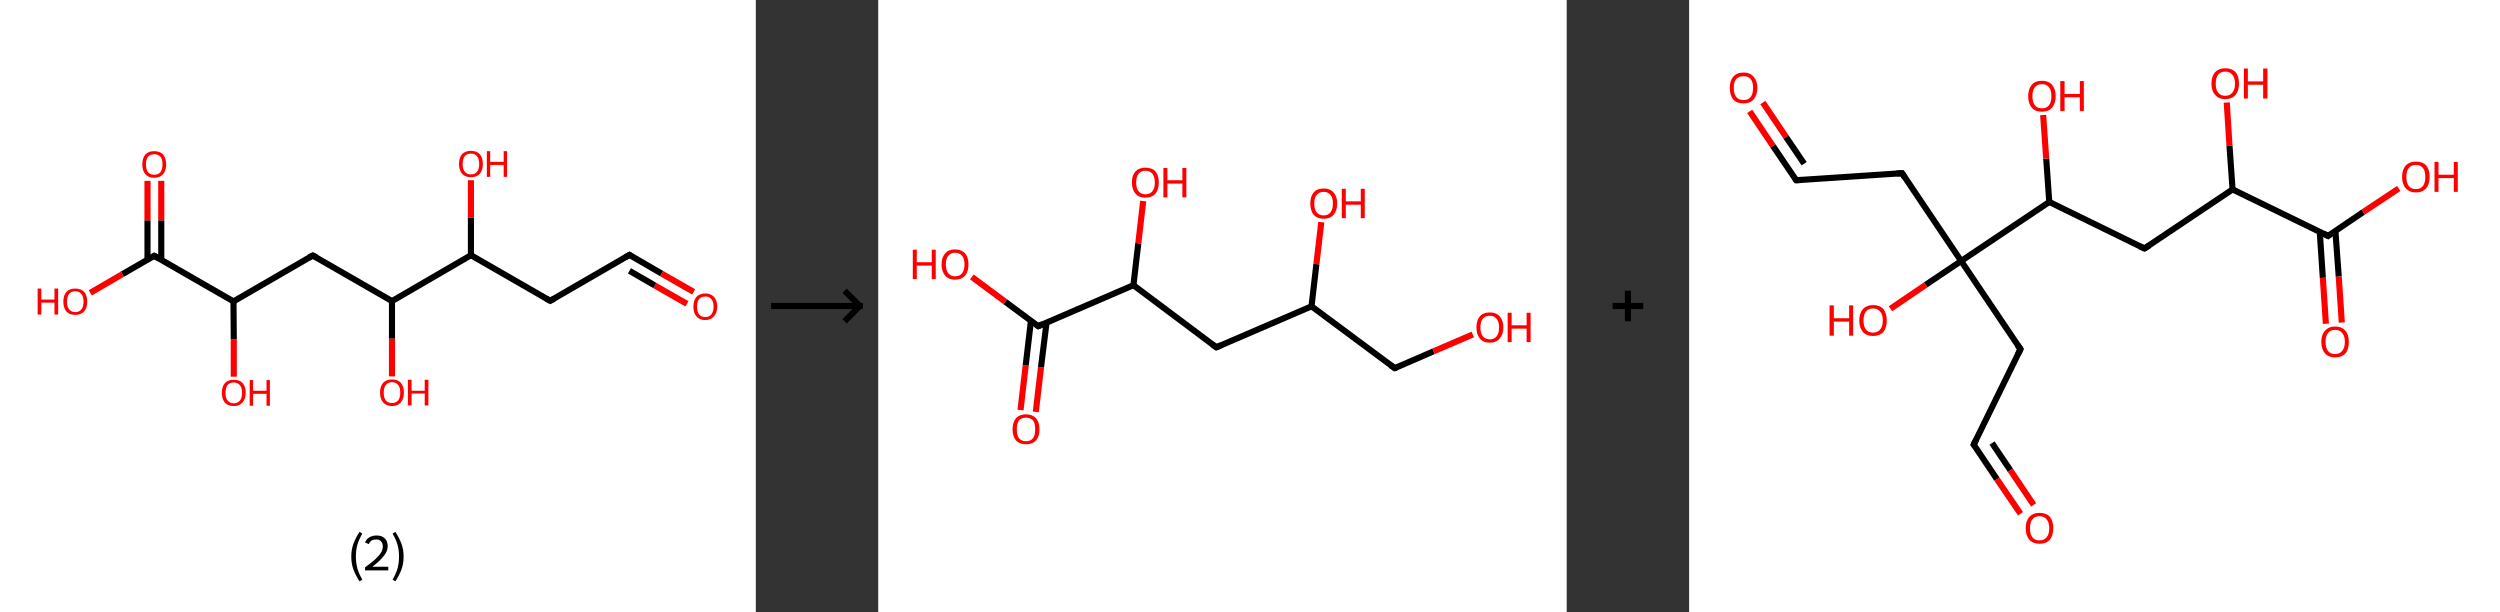 <?xml version='1.0' encoding='ASCII' standalone='yes'?>
<svg xmlns="http://www.w3.org/2000/svg" xmlns:xlink="http://www.w3.org/1999/xlink" version="1.1" width="817.0px" viewBox="0 0 817.0 200.0" height="200.0px">
  <rect x="0" y="0" width="817.0" height="200.0" fill="#333333" stroke="none"/>
  <g>
    <g transform="translate(0, 0) scale(1 1) "><!-- END OF HEADER -->
<rect style="opacity:1.0;fill:#FFFFFF;stroke:none" width="247.0" height="200.0" x="0.0" y="0.0"> </rect>
<path class="bond-0 atom-0 atom-1" d="M 226.7,95.4 L 216.2,89.4" style="fill:none;fill-rule:evenodd;stroke:#FF0000;stroke-width:2.0px;stroke-linecap:butt;stroke-linejoin:miter;stroke-opacity:1"/>
<path class="bond-0 atom-0 atom-1" d="M 216.2,89.4 L 205.7,83.3" style="fill:none;fill-rule:evenodd;stroke:#000000;stroke-width:2.0px;stroke-linecap:butt;stroke-linejoin:miter;stroke-opacity:1"/>
<path class="bond-0 atom-0 atom-1" d="M 224.5,99.3 L 214.0,93.3" style="fill:none;fill-rule:evenodd;stroke:#FF0000;stroke-width:2.0px;stroke-linecap:butt;stroke-linejoin:miter;stroke-opacity:1"/>
<path class="bond-0 atom-0 atom-1" d="M 214.0,93.3 L 205.7,88.5" style="fill:none;fill-rule:evenodd;stroke:#000000;stroke-width:2.0px;stroke-linecap:butt;stroke-linejoin:miter;stroke-opacity:1"/>
<path class="bond-1 atom-1 atom-2" d="M 205.7,83.3 L 179.8,98.3" style="fill:none;fill-rule:evenodd;stroke:#000000;stroke-width:2.0px;stroke-linecap:butt;stroke-linejoin:miter;stroke-opacity:1"/>
<path class="bond-2 atom-2 atom-3" d="M 179.8,98.3 L 153.9,83.4" style="fill:none;fill-rule:evenodd;stroke:#000000;stroke-width:2.0px;stroke-linecap:butt;stroke-linejoin:miter;stroke-opacity:1"/>
<path class="bond-3 atom-3 atom-4" d="M 153.9,83.4 L 153.9,71.2" style="fill:none;fill-rule:evenodd;stroke:#000000;stroke-width:2.0px;stroke-linecap:butt;stroke-linejoin:miter;stroke-opacity:1"/>
<path class="bond-3 atom-3 atom-4" d="M 153.9,71.2 L 153.9,58.9" style="fill:none;fill-rule:evenodd;stroke:#FF0000;stroke-width:2.0px;stroke-linecap:butt;stroke-linejoin:miter;stroke-opacity:1"/>
<path class="bond-4 atom-3 atom-5" d="M 153.9,83.4 L 128.1,98.4" style="fill:none;fill-rule:evenodd;stroke:#000000;stroke-width:2.0px;stroke-linecap:butt;stroke-linejoin:miter;stroke-opacity:1"/>
<path class="bond-5 atom-5 atom-6" d="M 128.1,98.4 L 128.1,110.7" style="fill:none;fill-rule:evenodd;stroke:#000000;stroke-width:2.0px;stroke-linecap:butt;stroke-linejoin:miter;stroke-opacity:1"/>
<path class="bond-5 atom-5 atom-6" d="M 128.1,110.7 L 128.1,123.0" style="fill:none;fill-rule:evenodd;stroke:#FF0000;stroke-width:2.0px;stroke-linecap:butt;stroke-linejoin:miter;stroke-opacity:1"/>
<path class="bond-6 atom-5 atom-7" d="M 128.1,98.4 L 102.2,83.5" style="fill:none;fill-rule:evenodd;stroke:#000000;stroke-width:2.0px;stroke-linecap:butt;stroke-linejoin:miter;stroke-opacity:1"/>
<path class="bond-7 atom-7 atom-8" d="M 102.2,83.5 L 76.3,98.5" style="fill:none;fill-rule:evenodd;stroke:#000000;stroke-width:2.0px;stroke-linecap:butt;stroke-linejoin:miter;stroke-opacity:1"/>
<path class="bond-8 atom-8 atom-9" d="M 76.3,98.5 L 76.4,110.8" style="fill:none;fill-rule:evenodd;stroke:#000000;stroke-width:2.0px;stroke-linecap:butt;stroke-linejoin:miter;stroke-opacity:1"/>
<path class="bond-8 atom-8 atom-9" d="M 76.4,110.8 L 76.4,123.1" style="fill:none;fill-rule:evenodd;stroke:#FF0000;stroke-width:2.0px;stroke-linecap:butt;stroke-linejoin:miter;stroke-opacity:1"/>
<path class="bond-9 atom-8 atom-10" d="M 76.3,98.5 L 50.4,83.6" style="fill:none;fill-rule:evenodd;stroke:#000000;stroke-width:2.0px;stroke-linecap:butt;stroke-linejoin:miter;stroke-opacity:1"/>
<path class="bond-10 atom-10 atom-11" d="M 52.7,84.8 L 52.7,72.0" style="fill:none;fill-rule:evenodd;stroke:#000000;stroke-width:2.0px;stroke-linecap:butt;stroke-linejoin:miter;stroke-opacity:1"/>
<path class="bond-10 atom-10 atom-11" d="M 52.7,72.0 L 52.7,59.1" style="fill:none;fill-rule:evenodd;stroke:#FF0000;stroke-width:2.0px;stroke-linecap:butt;stroke-linejoin:miter;stroke-opacity:1"/>
<path class="bond-10 atom-10 atom-11" d="M 48.2,84.9 L 48.2,72.0" style="fill:none;fill-rule:evenodd;stroke:#000000;stroke-width:2.0px;stroke-linecap:butt;stroke-linejoin:miter;stroke-opacity:1"/>
<path class="bond-10 atom-10 atom-11" d="M 48.2,72.0 L 48.2,59.1" style="fill:none;fill-rule:evenodd;stroke:#FF0000;stroke-width:2.0px;stroke-linecap:butt;stroke-linejoin:miter;stroke-opacity:1"/>
<path class="bond-11 atom-10 atom-12" d="M 50.4,83.6 L 40.0,89.6" style="fill:none;fill-rule:evenodd;stroke:#000000;stroke-width:2.0px;stroke-linecap:butt;stroke-linejoin:miter;stroke-opacity:1"/>
<path class="bond-11 atom-10 atom-12" d="M 40.0,89.6 L 29.5,95.7" style="fill:none;fill-rule:evenodd;stroke:#FF0000;stroke-width:2.0px;stroke-linecap:butt;stroke-linejoin:miter;stroke-opacity:1"/>
<path d="M 206.2,83.6 L 205.7,83.3 L 204.4,84.1" style="fill:none;stroke:#000000;stroke-width:2.0px;stroke-linecap:butt;stroke-linejoin:miter;stroke-opacity:1;"/>
<path d="M 181.1,97.6 L 179.8,98.3 L 178.5,97.6" style="fill:none;stroke:#000000;stroke-width:2.0px;stroke-linecap:butt;stroke-linejoin:miter;stroke-opacity:1;"/>
<path d="M 103.5,84.2 L 102.2,83.5 L 100.9,84.2" style="fill:none;stroke:#000000;stroke-width:2.0px;stroke-linecap:butt;stroke-linejoin:miter;stroke-opacity:1;"/>
<path d="M 51.7,84.3 L 50.4,83.6 L 49.9,83.9" style="fill:none;stroke:#000000;stroke-width:2.0px;stroke-linecap:butt;stroke-linejoin:miter;stroke-opacity:1;"/>
<path class="atom-0" d="M 226.6 100.2 Q 226.6 98.2, 227.6 97.0 Q 228.6 95.9, 230.5 95.9 Q 232.3 95.9, 233.3 97.0 Q 234.4 98.2, 234.4 100.2 Q 234.4 102.3, 233.3 103.4 Q 232.3 104.6, 230.5 104.6 Q 228.6 104.6, 227.6 103.4 Q 226.6 102.3, 226.6 100.2 M 230.5 103.6 Q 231.8 103.6, 232.4 102.8 Q 233.2 101.9, 233.2 100.2 Q 233.2 98.5, 232.4 97.7 Q 231.8 96.9, 230.5 96.9 Q 229.2 96.9, 228.5 97.7 Q 227.8 98.5, 227.8 100.2 Q 227.8 101.9, 228.5 102.8 Q 229.2 103.6, 230.5 103.6 " fill="#FF0000"/>
<path class="atom-4" d="M 150.0 53.6 Q 150.0 51.5, 151.0 50.4 Q 152.0 49.3, 153.9 49.3 Q 155.8 49.3, 156.8 50.4 Q 157.8 51.5, 157.8 53.6 Q 157.8 55.6, 156.8 56.8 Q 155.8 57.9, 153.9 57.9 Q 152.0 57.9, 151.0 56.8 Q 150.0 55.6, 150.0 53.6 M 153.9 57.0 Q 155.2 57.0, 155.9 56.1 Q 156.6 55.3, 156.6 53.6 Q 156.6 51.9, 155.9 51.1 Q 155.2 50.2, 153.9 50.2 Q 152.6 50.2, 151.9 51.0 Q 151.2 51.9, 151.2 53.6 Q 151.2 55.3, 151.9 56.1 Q 152.6 57.0, 153.9 57.0 " fill="#FF0000"/>
<path class="atom-4" d="M 159.1 49.4 L 160.2 49.4 L 160.2 52.9 L 164.6 52.9 L 164.6 49.4 L 165.7 49.4 L 165.7 57.8 L 164.6 57.8 L 164.6 53.9 L 160.2 53.9 L 160.2 57.8 L 159.1 57.8 L 159.1 49.4 " fill="#FF0000"/>
<path class="atom-6" d="M 124.2 128.3 Q 124.2 126.3, 125.2 125.1 Q 126.3 124.0, 128.1 124.0 Q 130.0 124.0, 131.0 125.1 Q 132.0 126.3, 132.0 128.3 Q 132.0 130.3, 131.0 131.5 Q 130.0 132.7, 128.1 132.7 Q 126.3 132.7, 125.2 131.5 Q 124.2 130.4, 124.2 128.3 M 128.1 131.7 Q 129.4 131.7, 130.1 130.9 Q 130.8 130.0, 130.8 128.3 Q 130.8 126.6, 130.1 125.8 Q 129.4 124.9, 128.1 124.9 Q 126.8 124.9, 126.1 125.8 Q 125.4 126.6, 125.4 128.3 Q 125.4 130.0, 126.1 130.9 Q 126.8 131.7, 128.1 131.7 " fill="#FF0000"/>
<path class="atom-6" d="M 133.3 124.1 L 134.5 124.1 L 134.5 127.7 L 138.8 127.7 L 138.8 124.1 L 140.0 124.1 L 140.0 132.5 L 138.8 132.5 L 138.8 128.6 L 134.5 128.6 L 134.5 132.5 L 133.3 132.5 L 133.3 124.1 " fill="#FF0000"/>
<path class="atom-9" d="M 72.5 128.4 Q 72.5 126.3, 73.5 125.2 Q 74.5 124.1, 76.4 124.1 Q 78.3 124.1, 79.3 125.2 Q 80.3 126.3, 80.3 128.4 Q 80.3 130.4, 79.2 131.6 Q 78.2 132.7, 76.4 132.7 Q 74.5 132.7, 73.5 131.6 Q 72.5 130.4, 72.5 128.4 M 76.4 131.8 Q 77.7 131.8, 78.4 130.9 Q 79.1 130.1, 79.1 128.4 Q 79.1 126.7, 78.4 125.9 Q 77.7 125.0, 76.4 125.0 Q 75.1 125.0, 74.4 125.8 Q 73.7 126.7, 73.7 128.4 Q 73.7 130.1, 74.4 130.9 Q 75.1 131.8, 76.4 131.8 " fill="#FF0000"/>
<path class="atom-9" d="M 81.6 124.2 L 82.7 124.2 L 82.7 127.7 L 87.1 127.7 L 87.1 124.2 L 88.2 124.2 L 88.2 132.6 L 87.1 132.6 L 87.1 128.7 L 82.7 128.7 L 82.7 132.6 L 81.6 132.6 L 81.6 124.2 " fill="#FF0000"/>
<path class="atom-11" d="M 46.5 53.7 Q 46.5 51.7, 47.5 50.5 Q 48.5 49.4, 50.4 49.4 Q 52.3 49.4, 53.3 50.5 Q 54.3 51.7, 54.3 53.7 Q 54.3 55.8, 53.3 56.9 Q 52.3 58.1, 50.4 58.1 Q 48.5 58.1, 47.5 56.9 Q 46.5 55.8, 46.5 53.7 M 50.4 57.1 Q 51.7 57.1, 52.4 56.3 Q 53.1 55.4, 53.1 53.7 Q 53.1 52.0, 52.4 51.2 Q 51.7 50.4, 50.4 50.4 Q 49.1 50.4, 48.4 51.2 Q 47.7 52.0, 47.7 53.7 Q 47.7 55.4, 48.4 56.3 Q 49.1 57.1, 50.4 57.1 " fill="#FF0000"/>
<path class="atom-12" d="M 12.3 94.3 L 13.5 94.3 L 13.5 97.9 L 17.8 97.9 L 17.8 94.3 L 19.0 94.3 L 19.0 102.8 L 17.8 102.8 L 17.8 98.9 L 13.5 98.9 L 13.5 102.8 L 12.3 102.8 L 12.3 94.3 " fill="#FF0000"/>
<path class="atom-12" d="M 20.7 98.6 Q 20.7 96.5, 21.7 95.4 Q 22.7 94.3, 24.6 94.3 Q 26.5 94.3, 27.5 95.4 Q 28.5 96.5, 28.5 98.6 Q 28.5 100.6, 27.5 101.8 Q 26.4 102.9, 24.6 102.9 Q 22.7 102.9, 21.7 101.8 Q 20.7 100.6, 20.7 98.6 M 24.6 102.0 Q 25.9 102.0, 26.6 101.1 Q 27.3 100.3, 27.3 98.6 Q 27.3 96.9, 26.6 96.1 Q 25.9 95.2, 24.6 95.2 Q 23.3 95.2, 22.6 96.0 Q 21.9 96.9, 21.9 98.6 Q 21.9 100.3, 22.6 101.1 Q 23.3 102.0, 24.6 102.0 " fill="#FF0000"/>
<path class="legend" d="M 114.8 181.9 Q 114.8 179.6, 115.5 177.7 Q 116.2 175.8, 117.5 173.8 L 118.4 174.4 Q 117.3 176.3, 116.8 178.0 Q 116.3 179.7, 116.3 181.9 Q 116.3 184.0, 116.8 185.8 Q 117.3 187.5, 118.4 189.4 L 117.5 190.0 Q 116.2 188.0, 115.5 186.1 Q 114.8 184.2, 114.8 181.9 " fill="#000000"/>
<path class="legend" d="M 119.3 177.3 Q 119.7 176.2, 120.7 175.6 Q 121.7 175.0, 123.1 175.0 Q 124.8 175.0, 125.7 175.9 Q 126.7 176.8, 126.7 178.5 Q 126.7 180.2, 125.4 181.7 Q 124.2 183.3, 121.7 185.2 L 126.9 185.2 L 126.9 186.4 L 119.3 186.4 L 119.3 185.4 Q 121.4 183.9, 122.6 182.8 Q 123.9 181.6, 124.5 180.6 Q 125.1 179.6, 125.1 178.6 Q 125.1 177.5, 124.5 176.9 Q 124.0 176.3, 123.1 176.3 Q 122.1 176.3, 121.5 176.6 Q 120.9 177.0, 120.5 177.8 L 119.3 177.3 " fill="#000000"/>
<path class="legend" d="M 131.9 181.9 Q 131.9 184.2, 131.2 186.1 Q 130.5 188.0, 129.2 190.0 L 128.3 189.4 Q 129.4 187.5, 129.9 185.8 Q 130.4 184.0, 130.4 181.9 Q 130.4 179.7, 129.9 178.0 Q 129.4 176.3, 128.3 174.4 L 129.2 173.8 Q 130.5 175.8, 131.2 177.7 Q 131.9 179.6, 131.9 181.9 " fill="#000000"/>
</g>
    <g transform="translate(247.0, 0) scale(1 1) "><line x1="5" y1="100" x2="35" y2="100" style="stroke:rgb(0,0,0);stroke-width:2"/>
  <line x1="34" y1="100" x2="29" y2="95" style="stroke:rgb(0,0,0);stroke-width:2"/>
  <line x1="34" y1="100" x2="29" y2="105" style="stroke:rgb(0,0,0);stroke-width:2"/>
</g>
    <g transform="translate(287.0, 0) scale(1 1) "><!-- END OF HEADER -->
<rect style="opacity:1.0;fill:#FFFFFF;stroke:none" width="225.0" height="200.0" x="0.0" y="0.0"> </rect>
<path class="bond-0 atom-0 atom-1" d="M 46.5,134.0 L 48.2,119.4" style="fill:none;fill-rule:evenodd;stroke:#FF0000;stroke-width:2.0px;stroke-linecap:butt;stroke-linejoin:miter;stroke-opacity:1"/>
<path class="bond-0 atom-0 atom-1" d="M 48.2,119.4 L 49.9,104.9" style="fill:none;fill-rule:evenodd;stroke:#000000;stroke-width:2.0px;stroke-linecap:butt;stroke-linejoin:miter;stroke-opacity:1"/>
<path class="bond-0 atom-0 atom-1" d="M 51.5,134.6 L 53.2,120.0" style="fill:none;fill-rule:evenodd;stroke:#FF0000;stroke-width:2.0px;stroke-linecap:butt;stroke-linejoin:miter;stroke-opacity:1"/>
<path class="bond-0 atom-0 atom-1" d="M 53.2,120.0 L 55.0,105.5" style="fill:none;fill-rule:evenodd;stroke:#000000;stroke-width:2.0px;stroke-linecap:butt;stroke-linejoin:miter;stroke-opacity:1"/>
<path class="bond-1 atom-1 atom-2" d="M 52.3,106.6 L 41.5,98.6" style="fill:none;fill-rule:evenodd;stroke:#000000;stroke-width:2.0px;stroke-linecap:butt;stroke-linejoin:miter;stroke-opacity:1"/>
<path class="bond-1 atom-1 atom-2" d="M 41.5,98.6 L 30.6,90.5" style="fill:none;fill-rule:evenodd;stroke:#FF0000;stroke-width:2.0px;stroke-linecap:butt;stroke-linejoin:miter;stroke-opacity:1"/>
<path class="bond-2 atom-1 atom-3" d="M 52.3,106.6 L 83.4,93.2" style="fill:none;fill-rule:evenodd;stroke:#000000;stroke-width:2.0px;stroke-linecap:butt;stroke-linejoin:miter;stroke-opacity:1"/>
<path class="bond-3 atom-3 atom-4" d="M 83.4,93.2 L 85.0,79.5" style="fill:none;fill-rule:evenodd;stroke:#000000;stroke-width:2.0px;stroke-linecap:butt;stroke-linejoin:miter;stroke-opacity:1"/>
<path class="bond-3 atom-3 atom-4" d="M 85.0,79.5 L 86.6,65.7" style="fill:none;fill-rule:evenodd;stroke:#FF0000;stroke-width:2.0px;stroke-linecap:butt;stroke-linejoin:miter;stroke-opacity:1"/>
<path class="bond-4 atom-3 atom-5" d="M 83.4,93.2 L 110.5,113.5" style="fill:none;fill-rule:evenodd;stroke:#000000;stroke-width:2.0px;stroke-linecap:butt;stroke-linejoin:miter;stroke-opacity:1"/>
<path class="bond-5 atom-5 atom-6" d="M 110.5,113.5 L 141.6,100.1" style="fill:none;fill-rule:evenodd;stroke:#000000;stroke-width:2.0px;stroke-linecap:butt;stroke-linejoin:miter;stroke-opacity:1"/>
<path class="bond-6 atom-6 atom-7" d="M 141.6,100.1 L 143.2,86.3" style="fill:none;fill-rule:evenodd;stroke:#000000;stroke-width:2.0px;stroke-linecap:butt;stroke-linejoin:miter;stroke-opacity:1"/>
<path class="bond-6 atom-6 atom-7" d="M 143.2,86.3 L 144.8,72.6" style="fill:none;fill-rule:evenodd;stroke:#FF0000;stroke-width:2.0px;stroke-linecap:butt;stroke-linejoin:miter;stroke-opacity:1"/>
<path class="bond-7 atom-6 atom-8" d="M 141.6,100.1 L 168.8,120.3" style="fill:none;fill-rule:evenodd;stroke:#000000;stroke-width:2.0px;stroke-linecap:butt;stroke-linejoin:miter;stroke-opacity:1"/>
<path class="bond-8 atom-8 atom-9" d="M 168.8,120.3 L 181.5,114.8" style="fill:none;fill-rule:evenodd;stroke:#000000;stroke-width:2.0px;stroke-linecap:butt;stroke-linejoin:miter;stroke-opacity:1"/>
<path class="bond-8 atom-8 atom-9" d="M 181.5,114.8 L 194.3,109.3" style="fill:none;fill-rule:evenodd;stroke:#FF0000;stroke-width:2.0px;stroke-linecap:butt;stroke-linejoin:miter;stroke-opacity:1"/>
<path d="M 51.7,106.2 L 52.3,106.6 L 53.8,105.9" style="fill:none;stroke:#000000;stroke-width:2.0px;stroke-linecap:butt;stroke-linejoin:miter;stroke-opacity:1;"/>
<path d="M 109.1,112.5 L 110.5,113.5 L 112.1,112.8" style="fill:none;stroke:#000000;stroke-width:2.0px;stroke-linecap:butt;stroke-linejoin:miter;stroke-opacity:1;"/>
<path d="M 167.4,119.3 L 168.8,120.3 L 169.4,120.1" style="fill:none;stroke:#000000;stroke-width:2.0px;stroke-linecap:butt;stroke-linejoin:miter;stroke-opacity:1;"/>
<path class="atom-0" d="M 43.9 140.3 Q 43.9 138.0, 45.0 136.7 Q 46.2 135.4, 48.3 135.4 Q 50.4 135.4, 51.6 136.7 Q 52.7 138.0, 52.7 140.3 Q 52.7 142.6, 51.6 143.9 Q 50.4 145.2, 48.3 145.2 Q 46.2 145.2, 45.0 143.9 Q 43.9 142.6, 43.9 140.3 M 48.3 144.2 Q 49.8 144.2, 50.6 143.2 Q 51.3 142.2, 51.3 140.3 Q 51.3 138.4, 50.6 137.4 Q 49.8 136.5, 48.3 136.5 Q 46.8 136.5, 46.0 137.4 Q 45.3 138.4, 45.3 140.3 Q 45.3 142.2, 46.0 143.2 Q 46.8 144.2, 48.3 144.2 " fill="#FF0000"/>
<path class="atom-2" d="M 11.3 81.6 L 12.6 81.6 L 12.6 85.7 L 17.5 85.7 L 17.5 81.6 L 18.8 81.6 L 18.8 91.2 L 17.5 91.2 L 17.5 86.8 L 12.6 86.8 L 12.6 91.2 L 11.3 91.2 L 11.3 81.6 " fill="#FF0000"/>
<path class="atom-2" d="M 20.7 86.4 Q 20.7 84.1, 21.9 82.8 Q 23.0 81.5, 25.1 81.5 Q 27.2 81.5, 28.4 82.8 Q 29.5 84.1, 29.5 86.4 Q 29.5 88.7, 28.4 90.1 Q 27.2 91.4, 25.1 91.4 Q 23.0 91.4, 21.9 90.1 Q 20.7 88.7, 20.7 86.4 M 25.1 90.3 Q 26.6 90.3, 27.4 89.3 Q 28.2 88.3, 28.2 86.4 Q 28.2 84.5, 27.4 83.6 Q 26.6 82.6, 25.1 82.6 Q 23.7 82.6, 22.9 83.6 Q 22.1 84.5, 22.1 86.4 Q 22.1 88.3, 22.9 89.3 Q 23.7 90.3, 25.1 90.3 " fill="#FF0000"/>
<path class="atom-4" d="M 82.9 59.6 Q 82.9 57.3, 84.1 56.0 Q 85.2 54.8, 87.3 54.8 Q 89.5 54.8, 90.6 56.0 Q 91.7 57.3, 91.7 59.6 Q 91.7 62.0, 90.6 63.3 Q 89.4 64.6, 87.3 64.6 Q 85.2 64.6, 84.1 63.3 Q 82.9 62.0, 82.9 59.6 M 87.3 63.5 Q 88.8 63.5, 89.6 62.5 Q 90.4 61.6, 90.4 59.6 Q 90.4 57.8, 89.6 56.8 Q 88.8 55.8, 87.3 55.8 Q 85.9 55.8, 85.1 56.8 Q 84.3 57.7, 84.3 59.6 Q 84.3 61.6, 85.1 62.5 Q 85.9 63.5, 87.3 63.5 " fill="#FF0000"/>
<path class="atom-4" d="M 93.2 54.9 L 94.5 54.9 L 94.5 58.9 L 99.4 58.9 L 99.4 54.9 L 100.7 54.9 L 100.7 64.5 L 99.4 64.5 L 99.4 60.0 L 94.5 60.0 L 94.5 64.5 L 93.2 64.5 L 93.2 54.9 " fill="#FF0000"/>
<path class="atom-7" d="M 141.2 66.5 Q 141.2 64.2, 142.3 62.9 Q 143.4 61.6, 145.6 61.6 Q 147.7 61.6, 148.8 62.9 Q 150.0 64.2, 150.0 66.5 Q 150.0 68.8, 148.8 70.2 Q 147.7 71.5, 145.6 71.5 Q 143.5 71.5, 142.3 70.2 Q 141.2 68.8, 141.2 66.5 M 145.6 70.4 Q 147.0 70.4, 147.8 69.4 Q 148.6 68.4, 148.6 66.5 Q 148.6 64.6, 147.8 63.7 Q 147.0 62.7, 145.6 62.7 Q 144.1 62.7, 143.3 63.7 Q 142.5 64.6, 142.5 66.5 Q 142.5 68.4, 143.3 69.4 Q 144.1 70.4, 145.6 70.4 " fill="#FF0000"/>
<path class="atom-7" d="M 151.5 61.7 L 152.8 61.7 L 152.8 65.8 L 157.7 65.8 L 157.7 61.7 L 159.0 61.7 L 159.0 71.3 L 157.7 71.3 L 157.7 66.9 L 152.8 66.9 L 152.8 71.3 L 151.5 71.3 L 151.5 61.7 " fill="#FF0000"/>
<path class="atom-9" d="M 195.5 107.0 Q 195.5 104.7, 196.6 103.4 Q 197.7 102.1, 199.9 102.1 Q 202.0 102.1, 203.1 103.4 Q 204.3 104.7, 204.3 107.0 Q 204.3 109.3, 203.1 110.6 Q 202.0 112.0, 199.9 112.0 Q 197.7 112.0, 196.6 110.6 Q 195.5 109.3, 195.5 107.0 M 199.9 110.9 Q 201.3 110.9, 202.1 109.9 Q 202.9 108.9, 202.9 107.0 Q 202.9 105.1, 202.1 104.2 Q 201.3 103.2, 199.9 103.2 Q 198.4 103.2, 197.6 104.1 Q 196.8 105.1, 196.8 107.0 Q 196.8 108.9, 197.6 109.9 Q 198.4 110.9, 199.9 110.9 " fill="#FF0000"/>
<path class="atom-9" d="M 205.7 102.2 L 207.0 102.2 L 207.0 106.3 L 211.9 106.3 L 211.9 102.2 L 213.2 102.2 L 213.2 111.8 L 211.9 111.8 L 211.9 107.4 L 207.0 107.4 L 207.0 111.8 L 205.7 111.8 L 205.7 102.2 " fill="#FF0000"/>
</g>
    <g transform="translate(512.0, 0) scale(1 1) "><line x1="15" y1="100" x2="25" y2="100" style="stroke:rgb(0,0,0);stroke-width:2"/>
  <line x1="20" y1="95" x2="20" y2="105" style="stroke:rgb(0,0,0);stroke-width:2"/>
</g>
    <g transform="translate(552.0, 0) scale(1 1) "><!-- END OF HEADER -->
<rect style="opacity:1.0;fill:#FFFFFF;stroke:none" width="265.0" height="200.0" x="0.0" y="0.0"> </rect>
<path class="bond-0 atom-0 atom-1" d="M 19.8,36.4 L 27.4,47.7" style="fill:none;fill-rule:evenodd;stroke:#FF0000;stroke-width:2.0px;stroke-linecap:butt;stroke-linejoin:miter;stroke-opacity:1"/>
<path class="bond-0 atom-0 atom-1" d="M 27.4,47.7 L 35.0,58.9" style="fill:none;fill-rule:evenodd;stroke:#000000;stroke-width:2.0px;stroke-linecap:butt;stroke-linejoin:miter;stroke-opacity:1"/>
<path class="bond-0 atom-0 atom-1" d="M 24.1,33.5 L 31.7,44.8" style="fill:none;fill-rule:evenodd;stroke:#FF0000;stroke-width:2.0px;stroke-linecap:butt;stroke-linejoin:miter;stroke-opacity:1"/>
<path class="bond-0 atom-0 atom-1" d="M 31.7,44.8 L 37.6,53.5" style="fill:none;fill-rule:evenodd;stroke:#000000;stroke-width:2.0px;stroke-linecap:butt;stroke-linejoin:miter;stroke-opacity:1"/>
<path class="bond-1 atom-1 atom-2" d="M 35.0,58.9 L 69.6,56.6" style="fill:none;fill-rule:evenodd;stroke:#000000;stroke-width:2.0px;stroke-linecap:butt;stroke-linejoin:miter;stroke-opacity:1"/>
<path class="bond-2 atom-2 atom-3" d="M 69.6,56.6 L 88.9,85.3" style="fill:none;fill-rule:evenodd;stroke:#000000;stroke-width:2.0px;stroke-linecap:butt;stroke-linejoin:miter;stroke-opacity:1"/>
<path class="bond-3 atom-3 atom-4" d="M 88.9,85.3 L 77.3,93.1" style="fill:none;fill-rule:evenodd;stroke:#000000;stroke-width:2.0px;stroke-linecap:butt;stroke-linejoin:miter;stroke-opacity:1"/>
<path class="bond-3 atom-3 atom-4" d="M 77.3,93.1 L 65.8,100.9" style="fill:none;fill-rule:evenodd;stroke:#FF0000;stroke-width:2.0px;stroke-linecap:butt;stroke-linejoin:miter;stroke-opacity:1"/>
<path class="bond-4 atom-3 atom-5" d="M 88.9,85.3 L 108.3,114.1" style="fill:none;fill-rule:evenodd;stroke:#000000;stroke-width:2.0px;stroke-linecap:butt;stroke-linejoin:miter;stroke-opacity:1"/>
<path class="bond-5 atom-5 atom-6" d="M 108.3,114.1 L 93.0,145.3" style="fill:none;fill-rule:evenodd;stroke:#000000;stroke-width:2.0px;stroke-linecap:butt;stroke-linejoin:miter;stroke-opacity:1"/>
<path class="bond-6 atom-6 atom-7" d="M 93.0,145.3 L 100.6,156.6" style="fill:none;fill-rule:evenodd;stroke:#000000;stroke-width:2.0px;stroke-linecap:butt;stroke-linejoin:miter;stroke-opacity:1"/>
<path class="bond-6 atom-6 atom-7" d="M 100.6,156.6 L 108.3,167.9" style="fill:none;fill-rule:evenodd;stroke:#FF0000;stroke-width:2.0px;stroke-linecap:butt;stroke-linejoin:miter;stroke-opacity:1"/>
<path class="bond-6 atom-6 atom-7" d="M 99.0,144.8 L 105.0,153.7" style="fill:none;fill-rule:evenodd;stroke:#000000;stroke-width:2.0px;stroke-linecap:butt;stroke-linejoin:miter;stroke-opacity:1"/>
<path class="bond-6 atom-6 atom-7" d="M 105.0,153.7 L 112.6,165.0" style="fill:none;fill-rule:evenodd;stroke:#FF0000;stroke-width:2.0px;stroke-linecap:butt;stroke-linejoin:miter;stroke-opacity:1"/>
<path class="bond-7 atom-3 atom-8" d="M 88.9,85.3 L 117.7,66.0" style="fill:none;fill-rule:evenodd;stroke:#000000;stroke-width:2.0px;stroke-linecap:butt;stroke-linejoin:miter;stroke-opacity:1"/>
<path class="bond-8 atom-8 atom-9" d="M 117.7,66.0 L 116.7,51.8" style="fill:none;fill-rule:evenodd;stroke:#000000;stroke-width:2.0px;stroke-linecap:butt;stroke-linejoin:miter;stroke-opacity:1"/>
<path class="bond-8 atom-8 atom-9" d="M 116.7,51.8 L 115.7,37.6" style="fill:none;fill-rule:evenodd;stroke:#FF0000;stroke-width:2.0px;stroke-linecap:butt;stroke-linejoin:miter;stroke-opacity:1"/>
<path class="bond-9 atom-8 atom-10" d="M 117.7,66.0 L 148.8,81.2" style="fill:none;fill-rule:evenodd;stroke:#000000;stroke-width:2.0px;stroke-linecap:butt;stroke-linejoin:miter;stroke-opacity:1"/>
<path class="bond-10 atom-10 atom-11" d="M 148.8,81.2 L 177.6,61.9" style="fill:none;fill-rule:evenodd;stroke:#000000;stroke-width:2.0px;stroke-linecap:butt;stroke-linejoin:miter;stroke-opacity:1"/>
<path class="bond-11 atom-11 atom-12" d="M 177.6,61.9 L 176.6,47.7" style="fill:none;fill-rule:evenodd;stroke:#000000;stroke-width:2.0px;stroke-linecap:butt;stroke-linejoin:miter;stroke-opacity:1"/>
<path class="bond-11 atom-11 atom-12" d="M 176.6,47.7 L 175.7,33.5" style="fill:none;fill-rule:evenodd;stroke:#FF0000;stroke-width:2.0px;stroke-linecap:butt;stroke-linejoin:miter;stroke-opacity:1"/>
<path class="bond-12 atom-11 atom-13" d="M 177.6,61.9 L 208.8,77.1" style="fill:none;fill-rule:evenodd;stroke:#000000;stroke-width:2.0px;stroke-linecap:butt;stroke-linejoin:miter;stroke-opacity:1"/>
<path class="bond-13 atom-13 atom-14" d="M 206.1,75.8 L 207.1,90.8" style="fill:none;fill-rule:evenodd;stroke:#000000;stroke-width:2.0px;stroke-linecap:butt;stroke-linejoin:miter;stroke-opacity:1"/>
<path class="bond-13 atom-13 atom-14" d="M 207.1,90.8 L 208.1,105.8" style="fill:none;fill-rule:evenodd;stroke:#FF0000;stroke-width:2.0px;stroke-linecap:butt;stroke-linejoin:miter;stroke-opacity:1"/>
<path class="bond-13 atom-13 atom-14" d="M 211.2,75.4 L 212.3,90.4" style="fill:none;fill-rule:evenodd;stroke:#000000;stroke-width:2.0px;stroke-linecap:butt;stroke-linejoin:miter;stroke-opacity:1"/>
<path class="bond-13 atom-13 atom-14" d="M 212.3,90.4 L 213.3,105.4" style="fill:none;fill-rule:evenodd;stroke:#FF0000;stroke-width:2.0px;stroke-linecap:butt;stroke-linejoin:miter;stroke-opacity:1"/>
<path class="bond-14 atom-13 atom-15" d="M 208.8,77.1 L 220.3,69.3" style="fill:none;fill-rule:evenodd;stroke:#000000;stroke-width:2.0px;stroke-linecap:butt;stroke-linejoin:miter;stroke-opacity:1"/>
<path class="bond-14 atom-13 atom-15" d="M 220.3,69.3 L 231.9,61.6" style="fill:none;fill-rule:evenodd;stroke:#FF0000;stroke-width:2.0px;stroke-linecap:butt;stroke-linejoin:miter;stroke-opacity:1"/>
<path d="M 34.6,58.4 L 35.0,58.9 L 36.7,58.8" style="fill:none;stroke:#000000;stroke-width:2.0px;stroke-linecap:butt;stroke-linejoin:miter;stroke-opacity:1;"/>
<path d="M 67.8,56.7 L 69.6,56.6 L 70.5,58.0" style="fill:none;stroke:#000000;stroke-width:2.0px;stroke-linecap:butt;stroke-linejoin:miter;stroke-opacity:1;"/>
<path d="M 107.3,112.7 L 108.3,114.1 L 107.5,115.7" style="fill:none;stroke:#000000;stroke-width:2.0px;stroke-linecap:butt;stroke-linejoin:miter;stroke-opacity:1;"/>
<path d="M 93.8,143.7 L 93.0,145.3 L 93.4,145.8" style="fill:none;stroke:#000000;stroke-width:2.0px;stroke-linecap:butt;stroke-linejoin:miter;stroke-opacity:1;"/>
<path d="M 147.3,80.5 L 148.8,81.2 L 150.3,80.3" style="fill:none;stroke:#000000;stroke-width:2.0px;stroke-linecap:butt;stroke-linejoin:miter;stroke-opacity:1;"/>
<path d="M 207.2,76.3 L 208.8,77.1 L 209.3,76.7" style="fill:none;stroke:#000000;stroke-width:2.0px;stroke-linecap:butt;stroke-linejoin:miter;stroke-opacity:1;"/>
<path class="atom-0" d="M 13.3 28.7 Q 13.3 26.4, 14.4 25.1 Q 15.6 23.7, 17.8 23.7 Q 19.9 23.7, 21.1 25.1 Q 22.3 26.4, 22.3 28.7 Q 22.3 31.1, 21.1 32.5 Q 19.9 33.8, 17.8 33.8 Q 15.6 33.8, 14.4 32.5 Q 13.3 31.1, 13.3 28.7 M 17.8 32.7 Q 19.3 32.7, 20.1 31.7 Q 20.9 30.7, 20.9 28.7 Q 20.9 26.8, 20.1 25.8 Q 19.3 24.9, 17.8 24.9 Q 16.3 24.9, 15.4 25.8 Q 14.6 26.8, 14.6 28.7 Q 14.6 30.7, 15.4 31.7 Q 16.3 32.7, 17.8 32.7 " fill="#FF0000"/>
<path class="atom-4" d="M 45.9 99.8 L 47.3 99.8 L 47.3 104.0 L 52.3 104.0 L 52.3 99.8 L 53.6 99.8 L 53.6 109.7 L 52.3 109.7 L 52.3 105.1 L 47.3 105.1 L 47.3 109.7 L 45.9 109.7 L 45.9 99.8 " fill="#FF0000"/>
<path class="atom-4" d="M 55.6 104.7 Q 55.6 102.4, 56.8 101.0 Q 58.0 99.7, 60.1 99.7 Q 62.3 99.7, 63.5 101.0 Q 64.6 102.4, 64.6 104.7 Q 64.6 107.1, 63.5 108.5 Q 62.3 109.8, 60.1 109.8 Q 58.0 109.8, 56.8 108.5 Q 55.6 107.1, 55.6 104.7 M 60.1 108.7 Q 61.6 108.7, 62.4 107.7 Q 63.3 106.7, 63.3 104.7 Q 63.3 102.8, 62.4 101.8 Q 61.6 100.8, 60.1 100.8 Q 58.6 100.8, 57.8 101.8 Q 57.0 102.8, 57.0 104.7 Q 57.0 106.7, 57.8 107.7 Q 58.6 108.7, 60.1 108.7 " fill="#FF0000"/>
<path class="atom-7" d="M 110.0 172.6 Q 110.0 170.2, 111.2 168.9 Q 112.4 167.6, 114.5 167.6 Q 116.7 167.6, 117.9 168.9 Q 119.0 170.2, 119.0 172.6 Q 119.0 175.0, 117.9 176.4 Q 116.7 177.7, 114.5 177.7 Q 112.4 177.7, 111.2 176.4 Q 110.0 175.0, 110.0 172.6 M 114.5 176.6 Q 116.0 176.6, 116.8 175.6 Q 117.7 174.6, 117.7 172.6 Q 117.7 170.7, 116.8 169.7 Q 116.0 168.7, 114.5 168.7 Q 113.0 168.7, 112.2 169.7 Q 111.4 170.7, 111.4 172.6 Q 111.4 174.6, 112.2 175.6 Q 113.0 176.6, 114.5 176.6 " fill="#FF0000"/>
<path class="atom-9" d="M 110.8 31.4 Q 110.8 29.1, 112.0 27.7 Q 113.1 26.4, 115.3 26.4 Q 117.5 26.4, 118.6 27.7 Q 119.8 29.1, 119.8 31.4 Q 119.8 33.8, 118.6 35.2 Q 117.5 36.5, 115.3 36.5 Q 113.1 36.5, 112.0 35.2 Q 110.8 33.8, 110.8 31.4 M 115.3 35.4 Q 116.8 35.4, 117.6 34.4 Q 118.4 33.4, 118.4 31.4 Q 118.4 29.5, 117.6 28.5 Q 116.8 27.5, 115.3 27.5 Q 113.8 27.5, 113.0 28.5 Q 112.2 29.5, 112.2 31.4 Q 112.2 33.4, 113.0 34.4 Q 113.8 35.4, 115.3 35.4 " fill="#FF0000"/>
<path class="atom-9" d="M 121.3 26.5 L 122.7 26.5 L 122.7 30.7 L 127.7 30.7 L 127.7 26.5 L 129.0 26.5 L 129.0 36.3 L 127.7 36.3 L 127.7 31.8 L 122.7 31.8 L 122.7 36.3 L 121.3 36.3 L 121.3 26.5 " fill="#FF0000"/>
<path class="atom-12" d="M 170.7 27.3 Q 170.7 24.9, 171.9 23.6 Q 173.1 22.3, 175.2 22.3 Q 177.4 22.3, 178.6 23.6 Q 179.7 24.9, 179.7 27.3 Q 179.7 29.7, 178.6 31.0 Q 177.4 32.4, 175.2 32.4 Q 173.1 32.4, 171.9 31.0 Q 170.7 29.7, 170.7 27.3 M 175.2 31.3 Q 176.7 31.3, 177.5 30.3 Q 178.4 29.3, 178.4 27.3 Q 178.4 25.4, 177.5 24.4 Q 176.7 23.4, 175.2 23.4 Q 173.7 23.4, 172.9 24.4 Q 172.1 25.4, 172.1 27.3 Q 172.1 29.3, 172.9 30.3 Q 173.7 31.3, 175.2 31.3 " fill="#FF0000"/>
<path class="atom-12" d="M 181.3 22.4 L 182.6 22.4 L 182.6 26.6 L 187.6 26.6 L 187.6 22.4 L 189.0 22.4 L 189.0 32.2 L 187.6 32.2 L 187.6 27.7 L 182.6 27.7 L 182.6 32.2 L 181.3 32.2 L 181.3 22.4 " fill="#FF0000"/>
<path class="atom-14" d="M 206.6 111.7 Q 206.6 109.4, 207.8 108.1 Q 209.0 106.7, 211.1 106.7 Q 213.3 106.7, 214.5 108.1 Q 215.6 109.4, 215.6 111.7 Q 215.6 114.1, 214.5 115.5 Q 213.3 116.8, 211.1 116.8 Q 209.0 116.8, 207.8 115.5 Q 206.6 114.1, 206.6 111.7 M 211.1 115.7 Q 212.6 115.7, 213.4 114.7 Q 214.3 113.7, 214.3 111.7 Q 214.3 109.8, 213.4 108.8 Q 212.6 107.8, 211.1 107.8 Q 209.6 107.8, 208.8 108.8 Q 208.0 109.8, 208.0 111.7 Q 208.0 113.7, 208.8 114.7 Q 209.6 115.7, 211.1 115.7 " fill="#FF0000"/>
<path class="atom-15" d="M 233.0 57.8 Q 233.0 55.4, 234.2 54.1 Q 235.4 52.8, 237.5 52.8 Q 239.7 52.8, 240.9 54.1 Q 242.0 55.4, 242.0 57.8 Q 242.0 60.2, 240.9 61.5 Q 239.7 62.9, 237.5 62.9 Q 235.4 62.9, 234.2 61.5 Q 233.0 60.2, 233.0 57.8 M 237.5 61.8 Q 239.0 61.8, 239.8 60.8 Q 240.6 59.7, 240.6 57.8 Q 240.6 55.8, 239.8 54.9 Q 239.0 53.9, 237.5 53.9 Q 236.0 53.9, 235.2 54.9 Q 234.4 55.8, 234.4 57.8 Q 234.4 59.8, 235.2 60.8 Q 236.0 61.8, 237.5 61.8 " fill="#FF0000"/>
<path class="atom-15" d="M 243.6 52.9 L 244.9 52.9 L 244.9 57.1 L 249.9 57.1 L 249.9 52.9 L 251.2 52.9 L 251.2 62.7 L 249.9 62.7 L 249.9 58.2 L 244.9 58.2 L 244.9 62.7 L 243.6 62.7 L 243.6 52.9 " fill="#FF0000"/>
</g>
  </g>
</svg>
